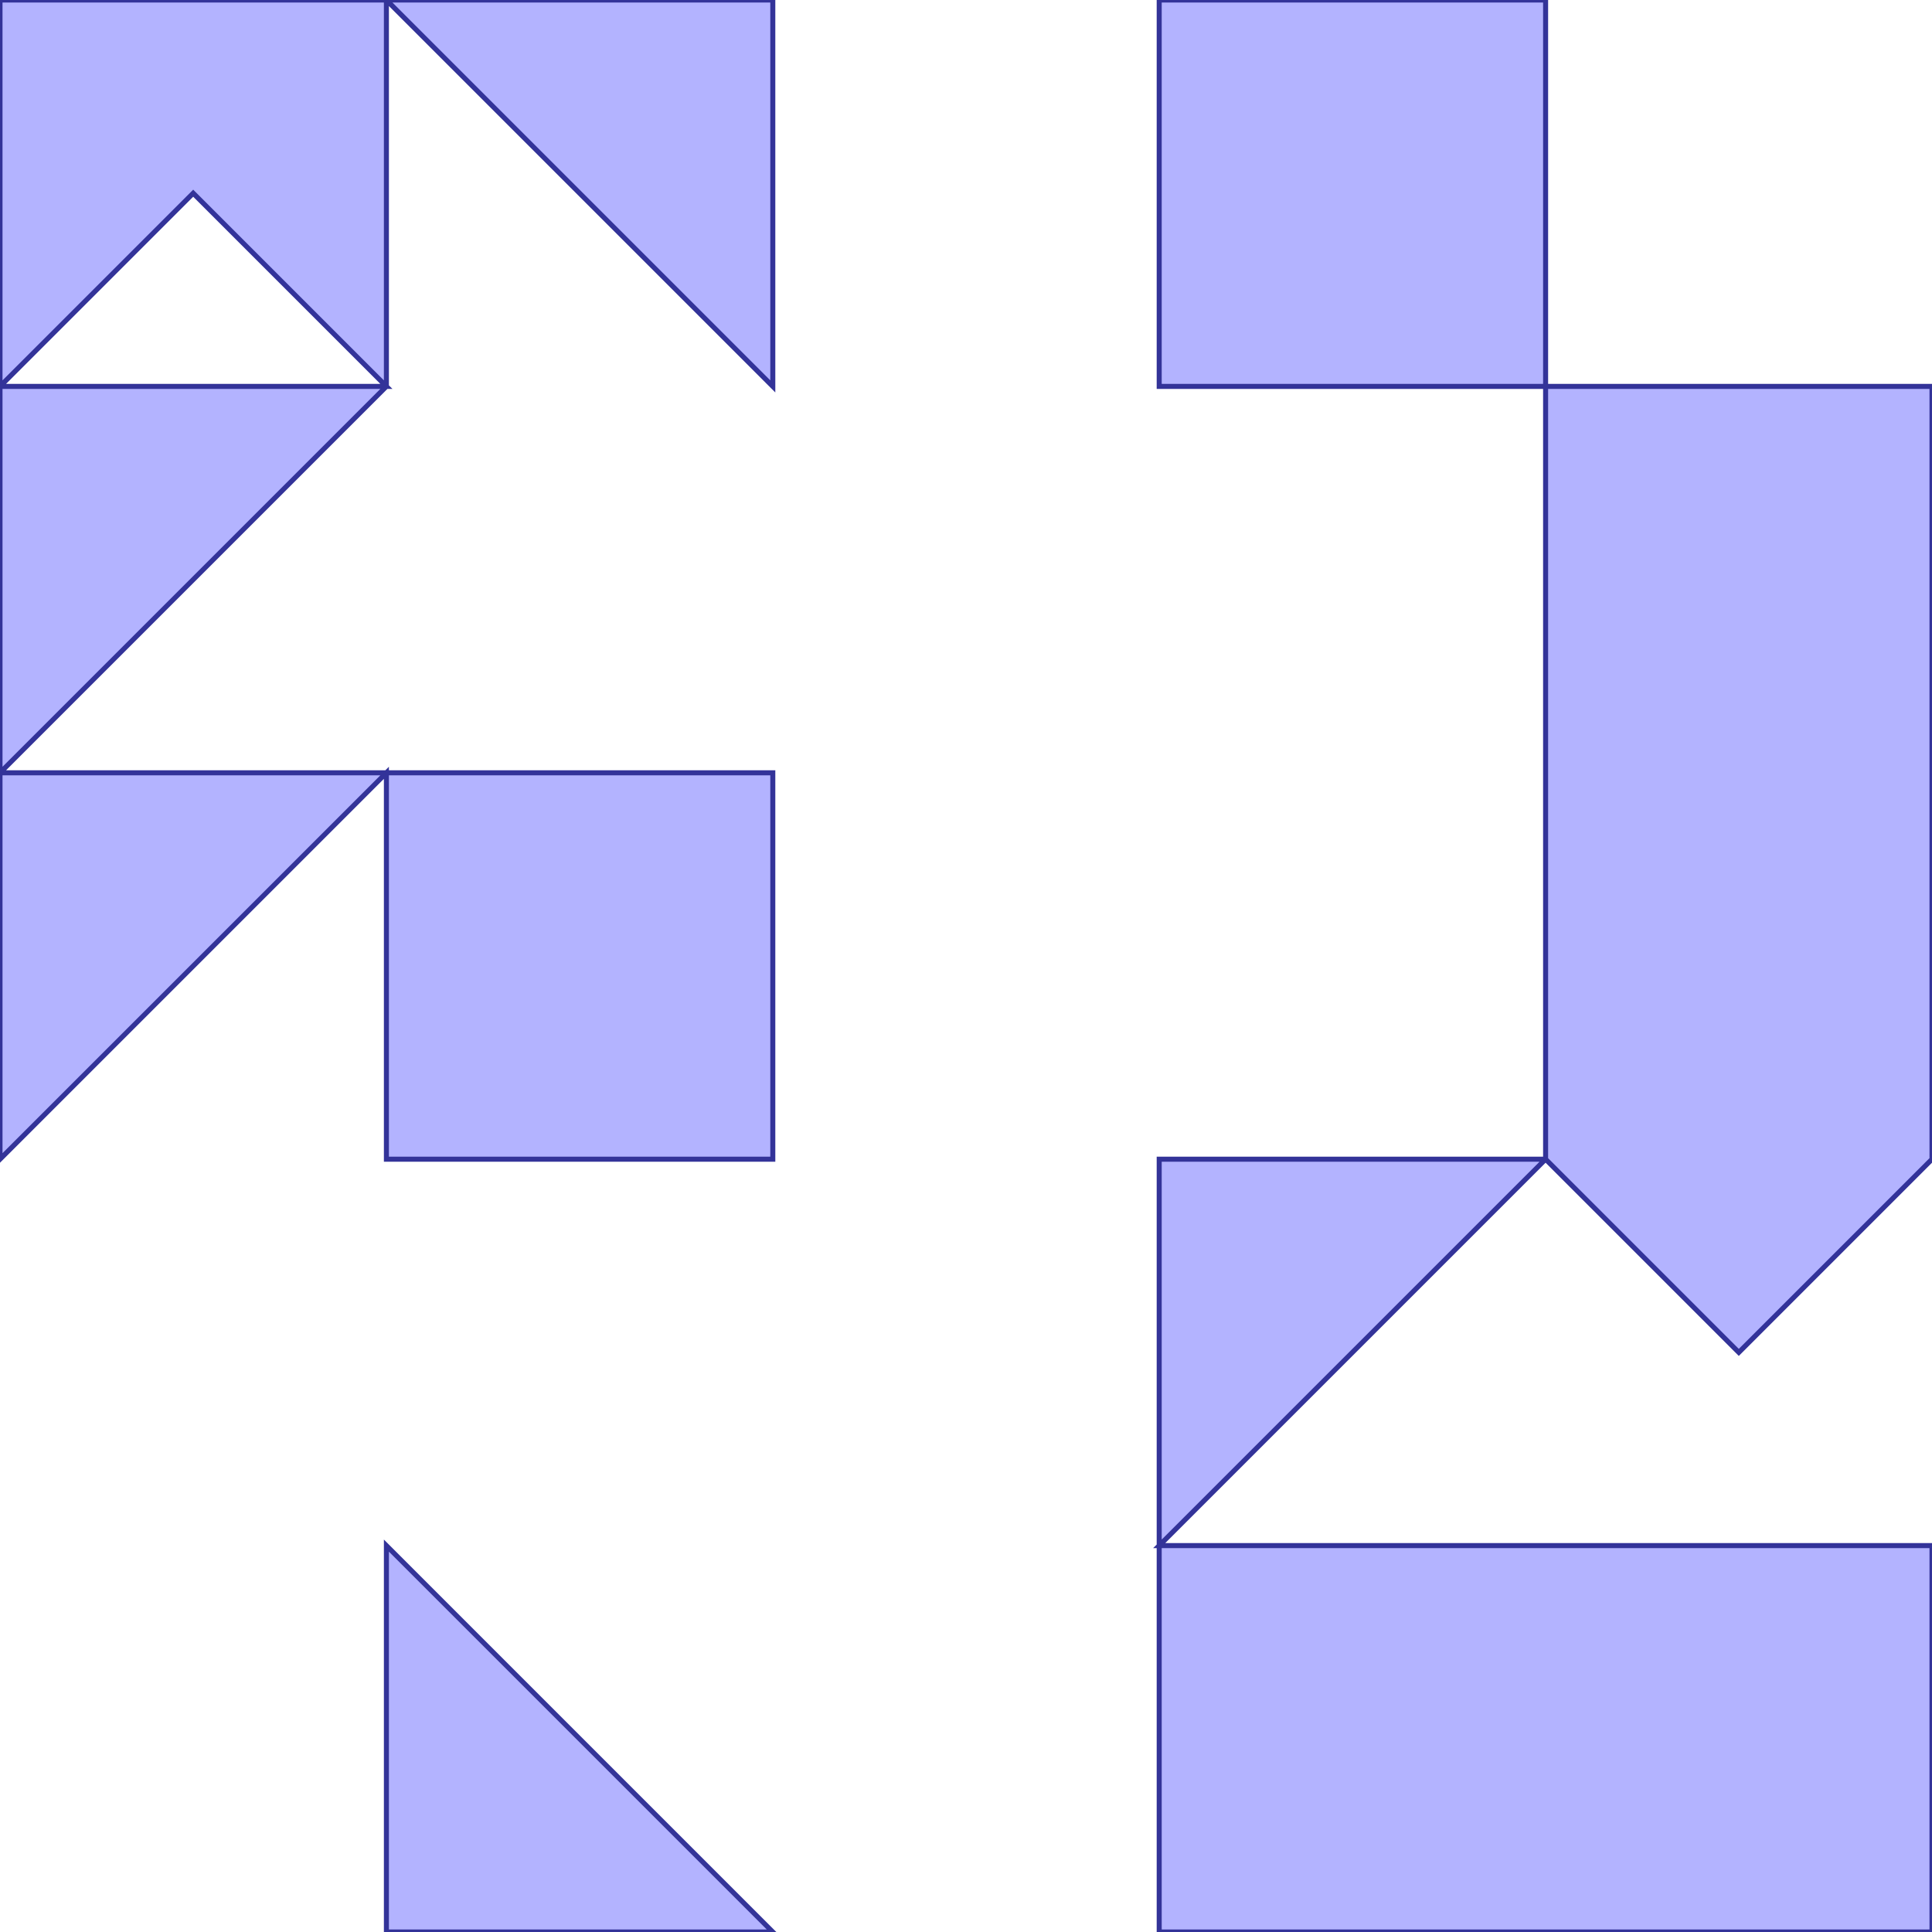 <?xml version="1.0" standalone="no"?>
<!DOCTYPE svg PUBLIC "-//W3C//DTD SVG 1.1//EN"
"http://www.w3.org/Graphics/SVG/1.1/DTD/svg11.dtd">
<svg  version="1.1" xmlns="http://www.w3.org/2000/svg" xmlns:xlink="http://www.w3.org/1999/xlink" viewBox="0 0 5 5">
<g title="A + B (CGAL EPECK)" fill-rule="evenodd">
<path d="M -0,-0 L 1,-0 L 2,-0 L 2,1 L 1,-0 L 1,1 L -0,2 L 1,2 L 2,2 L 2,3 L 1,3 L 1,2 L -0,3 L -0,2 L -0,1 L -0,-0 M 1,1 L 0.5,0.5 L -0,1 L 1,1 z" style="fill-opacity:0.3;fill:rgb(0,0,255);stroke:rgb(51,51,153);stroke-width:0.013" />
<path d="M 1,4 L 2,5 L 1,5 L 1,4 z" style="fill-opacity:0.3;fill:rgb(0,0,255);stroke:rgb(51,51,153);stroke-width:0.013" />
<path d="M 3,-0 L 4,-0 L 4,1 L 5,1 L 5,2 L 5,3 L 4.5,3.5 L 4,3 L 3,4 L 4,4 L 5,4 L 5,5 L 3,5 L 3,4 L 3,3 L 4,3 L 4,2 L 4,1 L 3,1 L 3,-0 z" style="fill-opacity:0.3;fill:rgb(0,0,255);stroke:rgb(51,51,153);stroke-width:0.013" />
</g></svg>